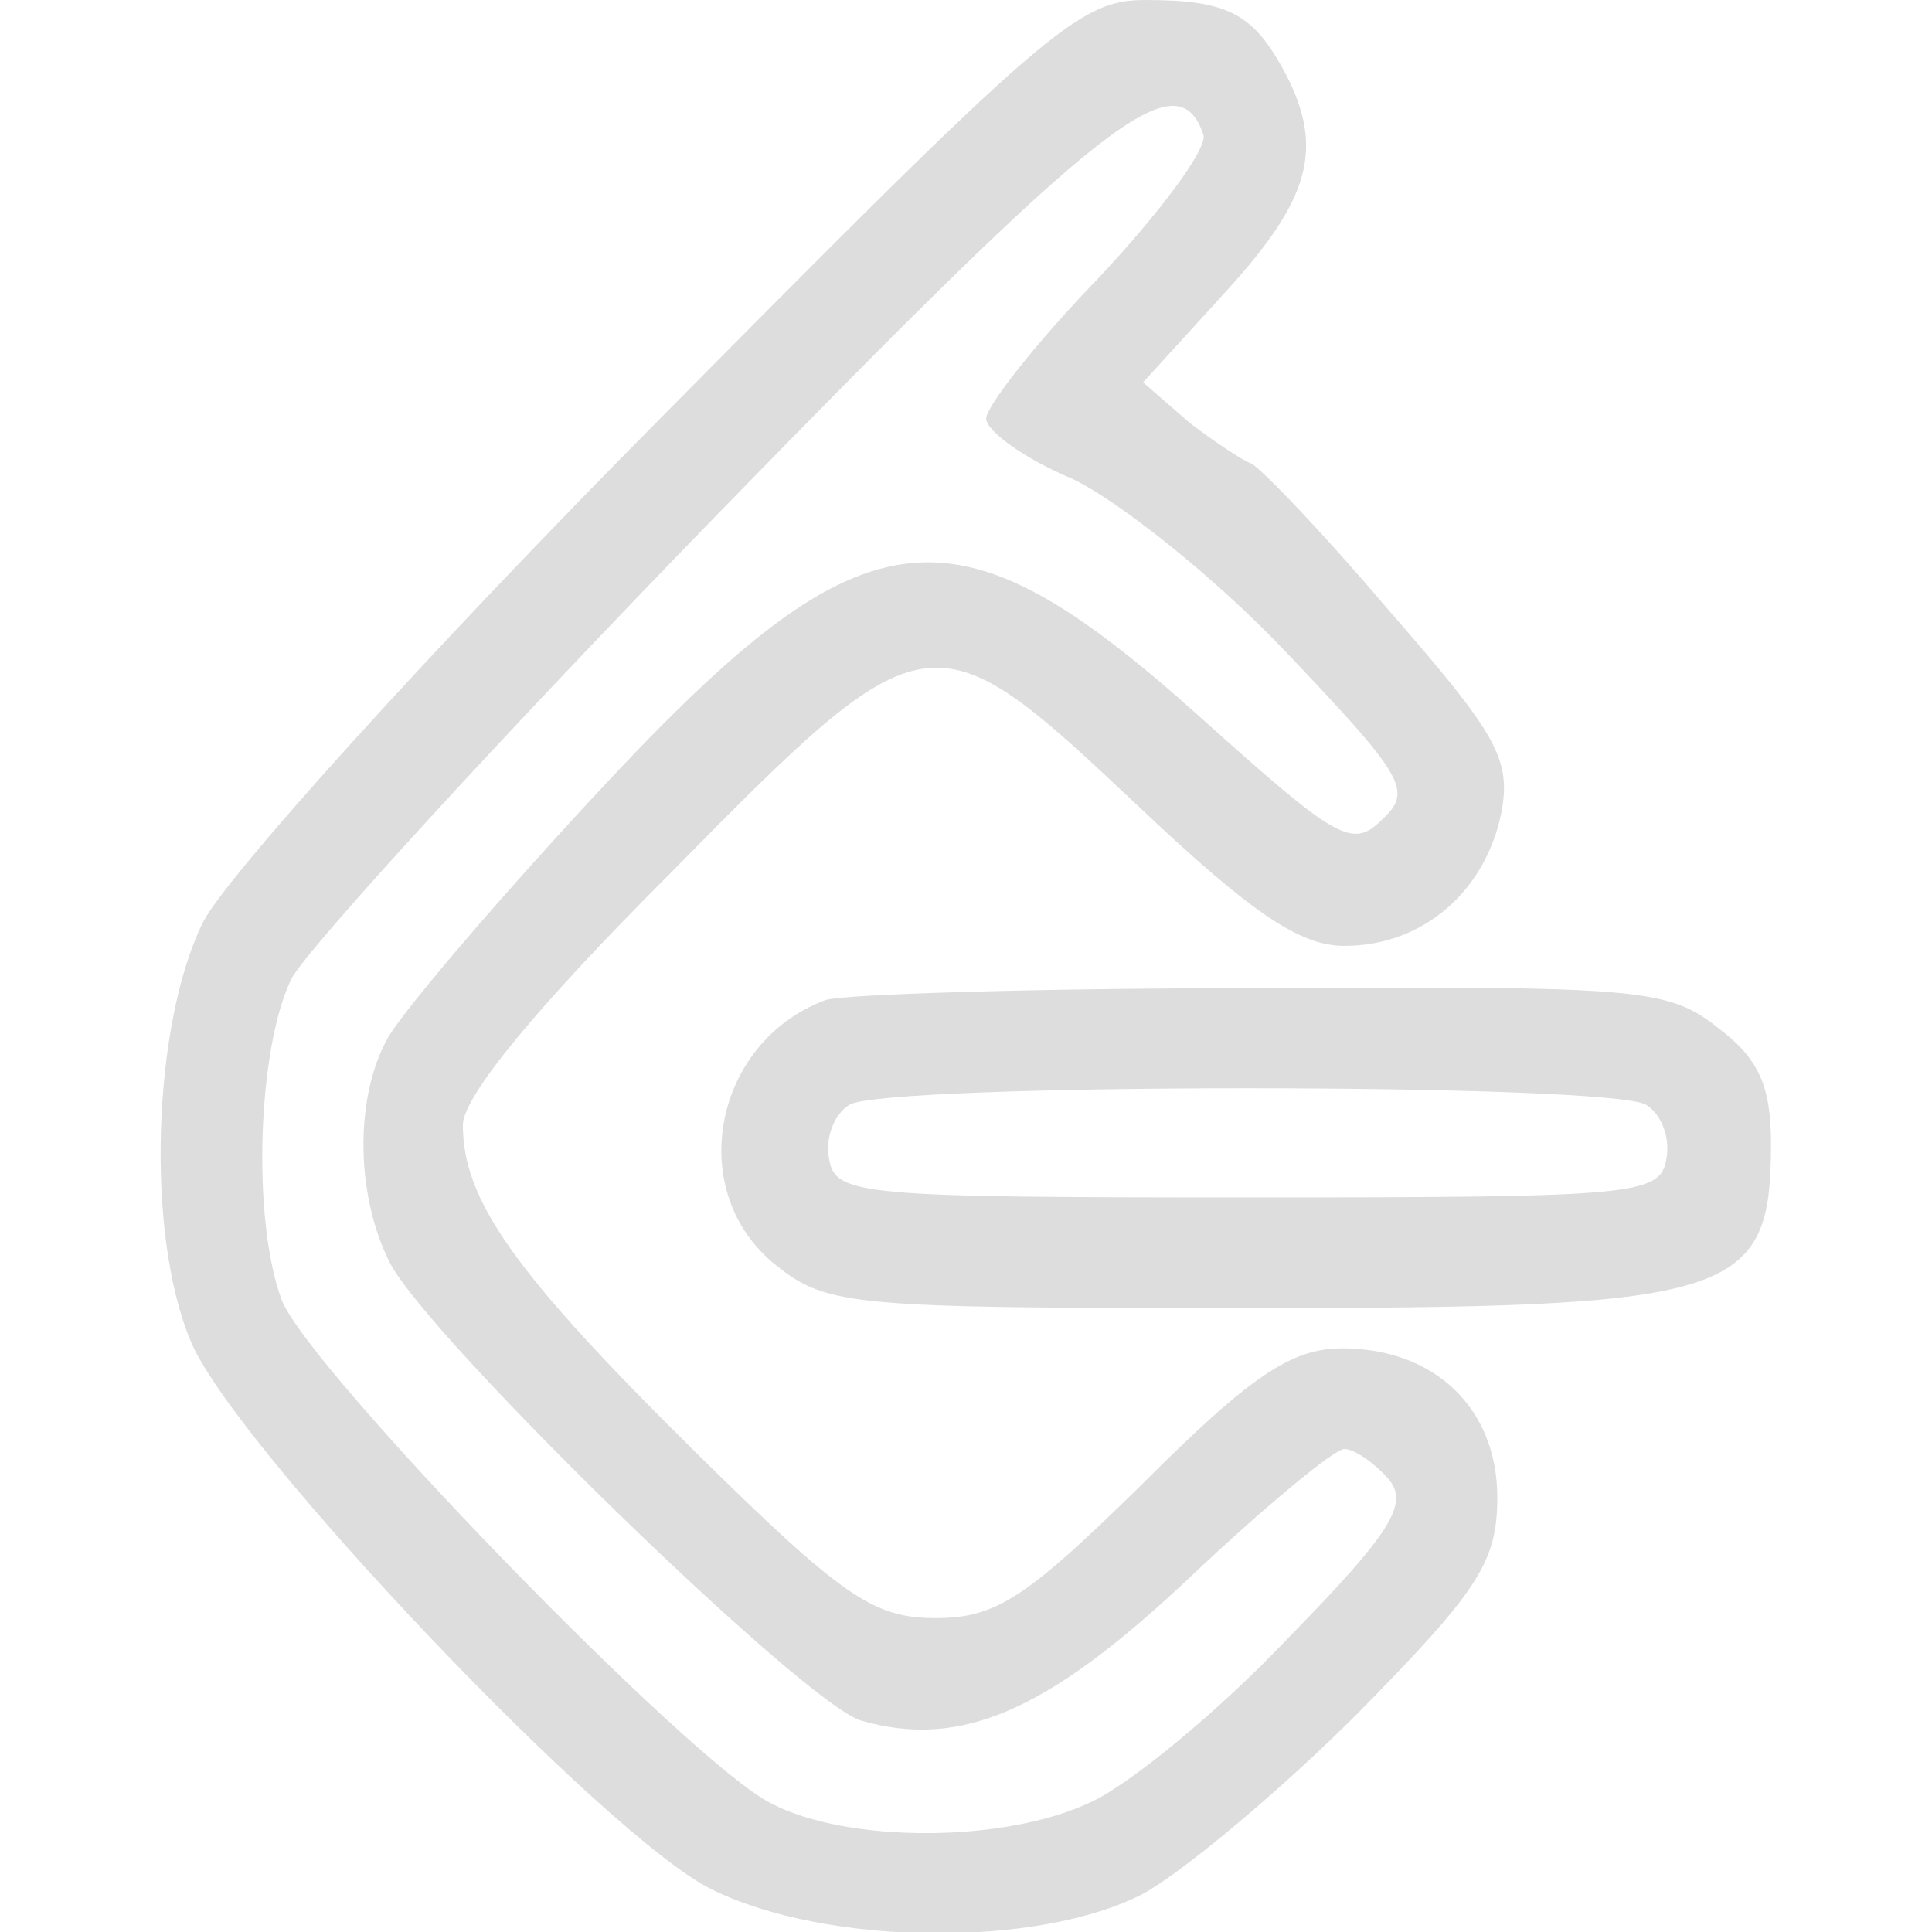 <svg xmlns="http://www.w3.org/2000/svg" version="1.0" width="96pt" height="96pt" viewBox="0 0 96 96" preserveAspectRatio="xMidYMid meet">
<g transform="translate(0,96) scale(0.1,-0.1)" fill="#dddddd" stroke="none">
<path d="M328 752 c-116 -117 -215 -227 -227 -250 -25 -50 -29 -155 -6 -209 22 -52 207 -247 259 -272 57 -28 162 -29 214 -2 20 11 68 51 107 90 60 61 69 75 69 107 0 44 -31 74 -77 74 -25 0 -45 -13 -99 -67 -58 -57 -73 -67 -103 -67 -31 0 -46 10 -121 84 -89 88 -114 124 -114 161 0 14 36 58 103 125 128 130 130 130 232 34 57 -54 81 -70 103 -70 39 0 70 27 78 66 5 27 -2 39 -57 102 -34 40 -65 72 -68 72 -3 1 -17 10 -30 20 l-23 20 41 45 c42 46 49 71 30 108 -16 30 -28 37 -70 37 -33 0 -49 -14 -241 -208z m270 141 c2 -7 -22 -39 -52 -71 -31 -32 -56 -64 -56 -70 0 -6 19 -20 43 -30 23 -11 71 -49 106 -86 59 -62 63 -69 48 -83 -15 -15 -22 -11 -91 51 -124 111 -167 105 -303 -42 -49 -53 -95 -107 -101 -119 -16 -30 -15 -78 2 -111 21 -39 206 -219 234 -227 49 -14 92 4 163 71 37 35 72 64 77 64 5 0 15 -7 22 -15 10 -12 2 -26 -50 -79 -34 -36 -78 -72 -97 -81 -43 -21 -122 -21 -160 -1 -40 20 -230 216 -243 250 -15 40 -12 126 5 160 9 16 104 120 213 232 191 196 227 225 240 187z" fill="#dddddd"/>
<path d="M410 463 c-56 -21 -70 -96 -24 -132 25 -20 39 -21 231 -21 246 0 263 5 263 82 0 28 -6 42 -26 57 -25 20 -39 21 -228 20 -110 0 -208 -3 -216 -6z m408 -52 c8 -5 12 -17 10 -27 -3 -18 -16 -19 -208 -19 -192 0 -205 1 -208 19 -2 10 2 22 10 27 17 11 379 11 396 0z" fill="#dddddd"/>
</g>
</svg>